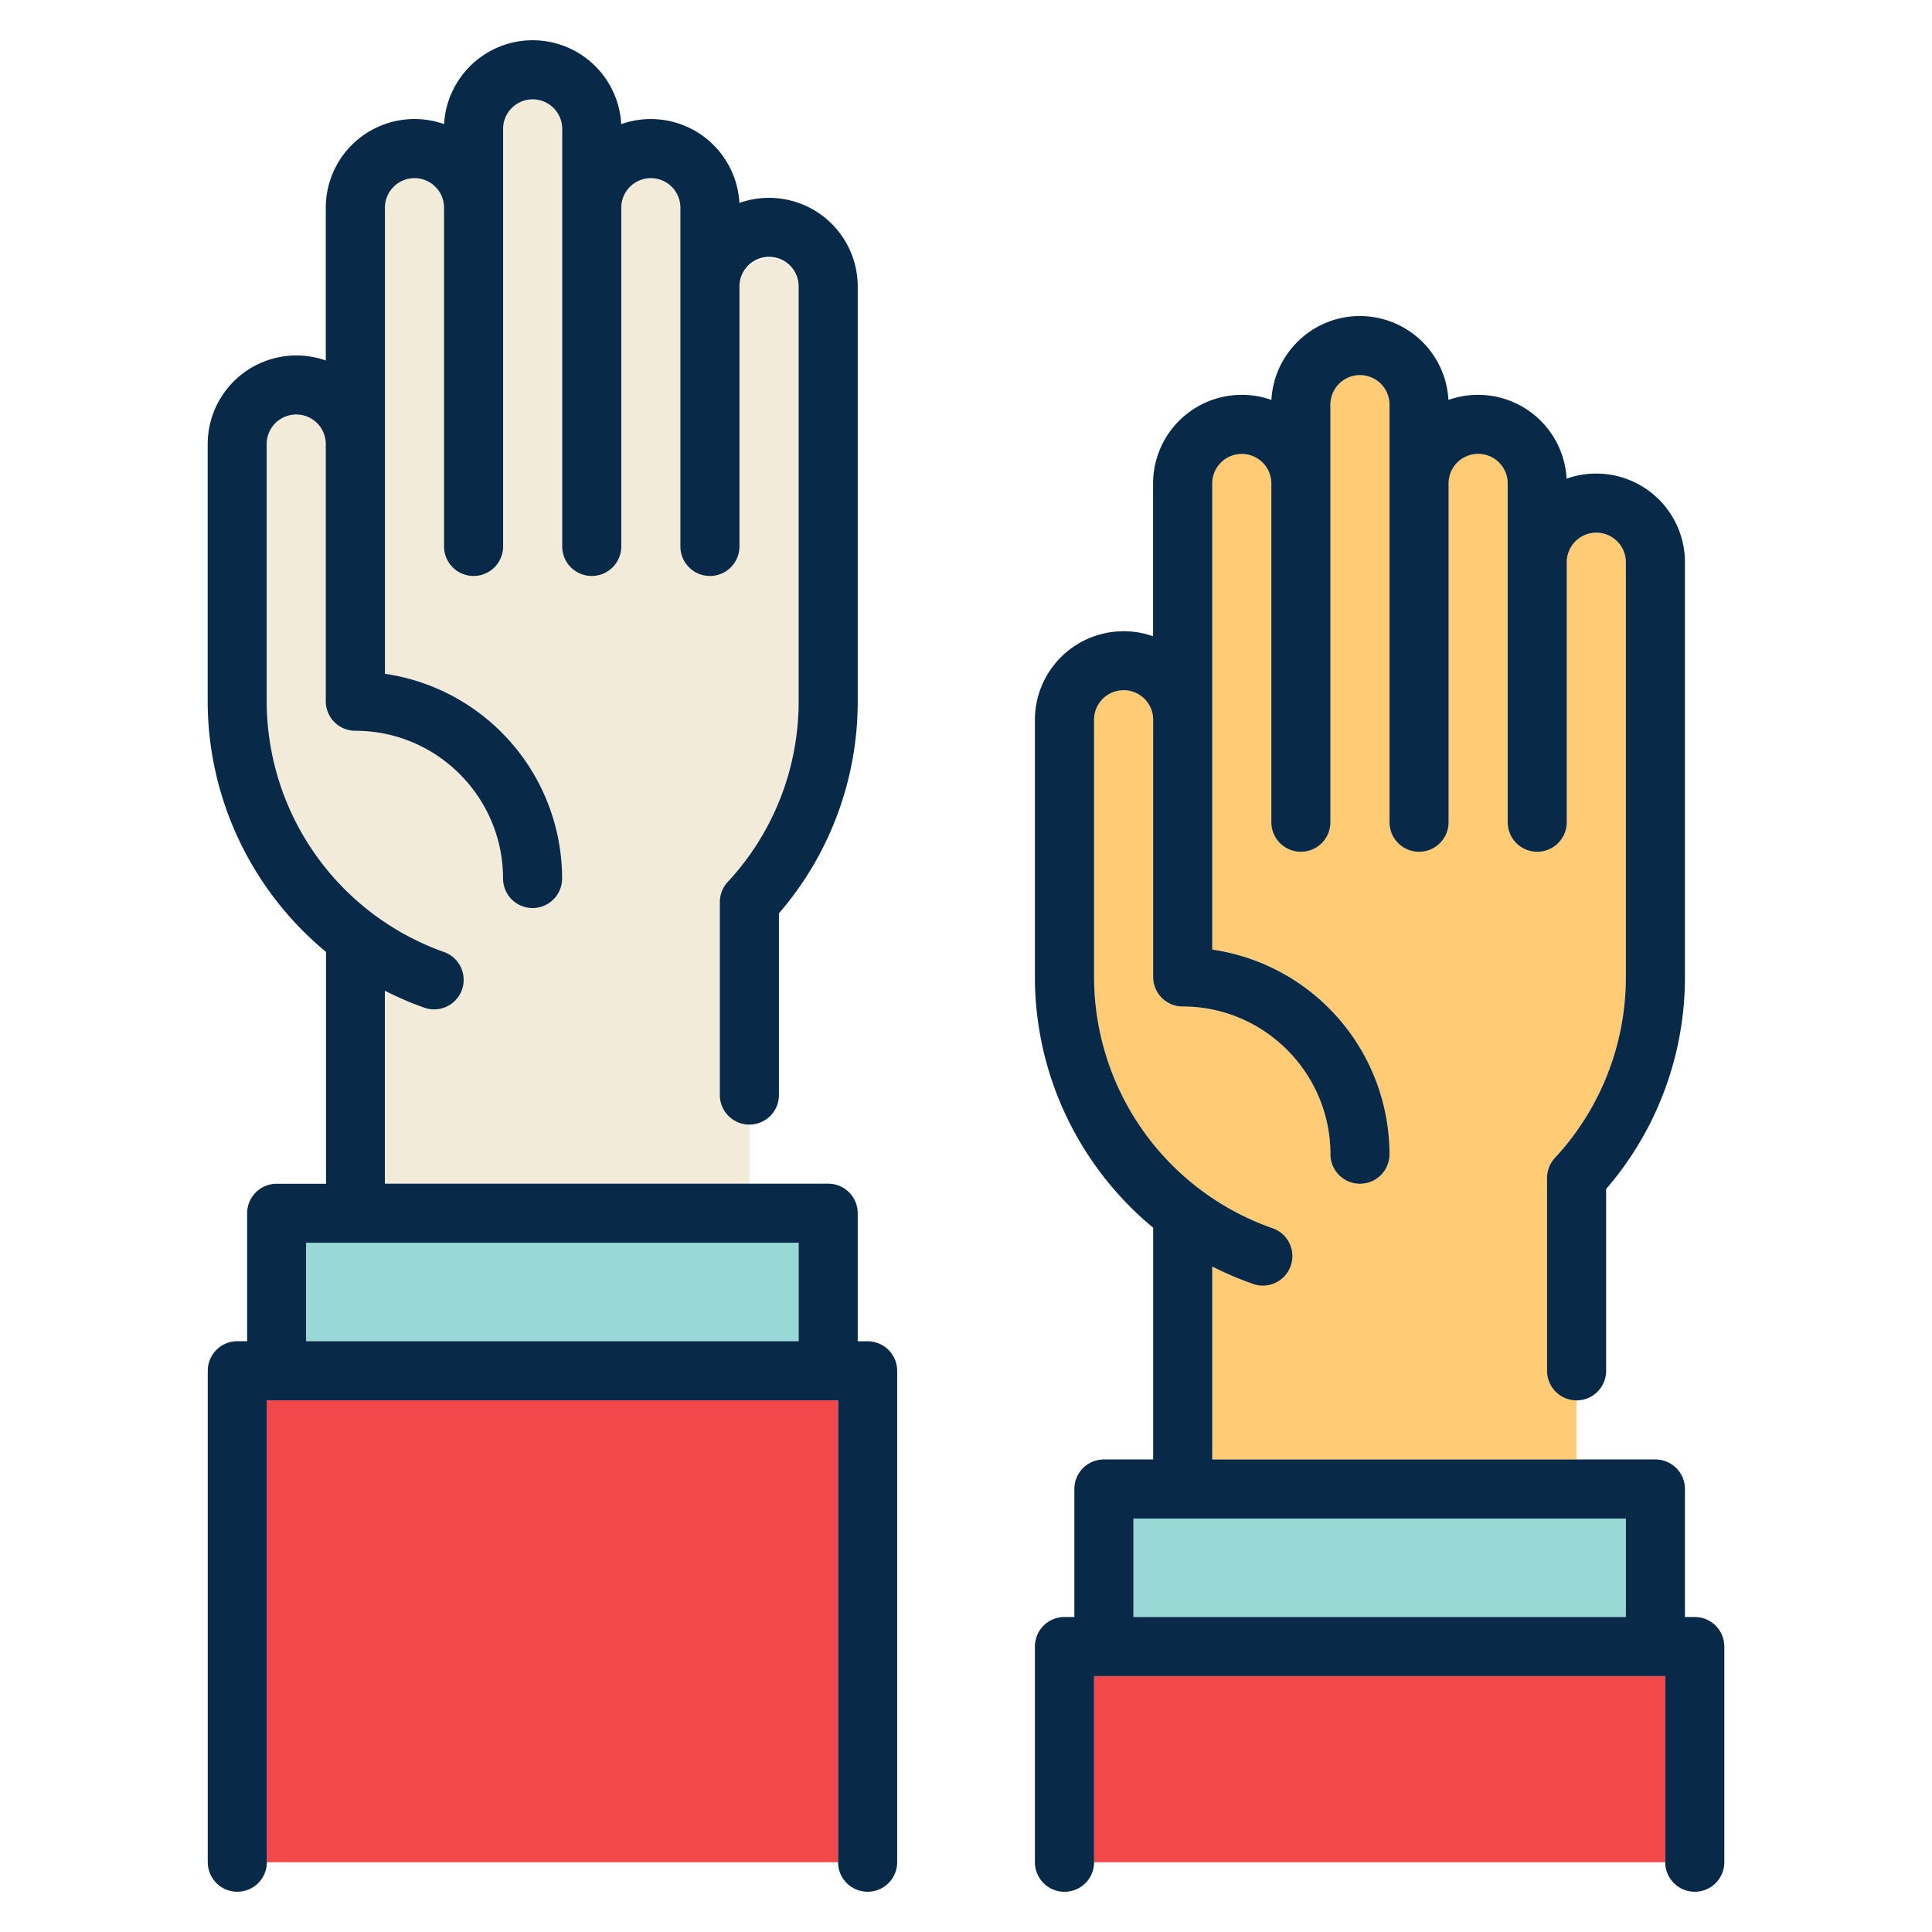 <svg width="24" height="24" fill="none" xmlns="http://www.w3.org/2000/svg">
  <defs/>
  <path d="M20.687 20.821H13.59v2.312h7.096v-2.312zM10.41 17.396H3.314v5.737h7.096v-5.737z" fill="#F2484B"/>
  <path d="M20.197 18.864H14.08v1.223h6.117v-1.223zM9.92 15.438H3.805v1.223H9.92v-1.223z" fill="#98D9D5"/>
  <path d="M19.218 17.029V14.63c0-.092.035-.181.099-.25.567-.611.88-1.409.88-2.245V6.984a.367.367 0 00-.734 0v3.23a.367.367 0 01-.734 0V6.005a.367.367 0 00-.734 0v4.209a.367.367 0 11-.734 0V5.027a.367.367 0 00-.734 0v5.187a.367.367 0 11-.734 0V6.005a.367.367 0 00-.734 0v5.79a2.573 2.573 0 012.202 2.543.367.367 0 11-.734 0 1.837 1.837 0 00-1.835-1.835.367.367 0 01-.367-.367V8.941a.367.367 0 00-.734 0v3.195a3.31 3.31 0 002.202 3.116.367.367 0 01-.245.692 4.01 4.01 0 01-.49-.211v2.396h4.527v-.734a.367.367 0 01-.367-.366z" fill="#FFCC75"/>
  <path d="M8.942 13.603v-2.397c0-.093.035-.182.098-.25.568-.612.88-1.41.88-2.245V3.558a.367.367 0 00-.733 0v3.23a.367.367 0 11-.734 0V2.58a.367.367 0 00-.734 0v4.208a.367.367 0 11-.734 0V1.601a.367.367 0 00-.734 0v5.187a.367.367 0 11-.734 0V2.58a.367.367 0 00-.734 0v5.79a2.573 2.573 0 012.202 2.543.367.367 0 11-.734 0 1.837 1.837 0 00-1.835-1.835.367.367 0 01-.368-.367V5.516a.367.367 0 00-.734 0V8.71c0 1.398.885 2.65 2.202 3.115a.367.367 0 01-.244.692c-.17-.06-.332-.13-.49-.21v2.396H9.31v-.734a.367.367 0 01-.367-.367z" fill="#F2EBD9"/>
  <path d="M21.053 20.087h-.122v-1.59a.367.367 0 00-.367-.367h-5.505v-2.397c.157.08.32.151.489.21a.367.367 0 10.245-.691 3.31 3.31 0 01-2.202-3.116V8.941a.367.367 0 01.734 0v3.195c0 .203.164.367.367.367 1.011 0 1.835.824 1.835 1.835a.367.367 0 10.734 0 2.573 2.573 0 00-2.202-2.542v-5.79a.367.367 0 01.734 0v4.208a.367.367 0 10.734 0V5.027a.367.367 0 01.734 0v5.187a.367.367 0 10.734 0V6.005a.367.367 0 01.734 0v4.209a.367.367 0 10.734 0v-3.23a.367.367 0 01.734 0v5.152c0 .836-.313 1.634-.88 2.246a.367.367 0 00-.099.25v2.397a.367.367 0 10.734 0V14.77a4.023 4.023 0 00.979-2.635V6.984a1.102 1.102 0 00-1.47-1.038 1.102 1.102 0 00-1.468-.978 1.102 1.102 0 00-1.1-1.042c-.587 0-1.068.462-1.099 1.042a1.102 1.102 0 00-1.47 1.038v1.898a1.102 1.102 0 00-1.468 1.038v3.194c0 1.227.558 2.362 1.469 3.115v2.879h-.612a.367.367 0 00-.367.367v1.59h-.123a.367.367 0 00-.367.367v2.679a.367.367 0 00.735 0v-2.312h7.095v2.312a.367.367 0 00.734 0v-2.679a.367.367 0 00-.367-.367zm-.856-1.223v1.223H14.08v-1.223h6.117zM10.777 16.662h-.122v-1.59a.367.367 0 00-.367-.368H4.781v-2.397c.157.08.32.151.49.211a.366.366 0 10.244-.692 3.31 3.31 0 01-2.202-3.115V5.516a.367.367 0 01.734 0v3.195c0 .203.164.367.367.367 1.012 0 1.835.823 1.835 1.835a.367.367 0 10.734 0A2.573 2.573 0 004.782 8.37V2.58a.367.367 0 01.734 0v4.208a.367.367 0 10.734 0V1.601a.367.367 0 01.734 0v5.187a.367.367 0 10.734 0V2.58a.367.367 0 01.734 0v4.208a.367.367 0 10.734 0v-3.23a.367.367 0 01.735 0v5.153c0 .836-.313 1.633-.881 2.245a.367.367 0 00-.098.25v2.397a.367.367 0 10.734 0v-2.257a4.023 4.023 0 00.979-2.635V3.559a1.102 1.102 0 00-1.47-1.038 1.102 1.102 0 00-1.468-.979A1.102 1.102 0 006.617.5c-.587 0-1.069.462-1.1 1.042a1.102 1.102 0 00-1.47 1.038v1.898A1.102 1.102 0 002.58 5.516v3.195c.001 1.226.559 2.361 1.47 3.114v2.88h-.613a.367.367 0 00-.367.366v1.59h-.122a.367.367 0 00-.367.367v6.105a.367.367 0 10.734 0v-5.737h7.096v5.737a.367.367 0 10.734 0v-6.104a.367.367 0 00-.367-.367zm-.856-1.224v1.223H3.803v-1.223h6.118z" fill="#082947"/>
</svg>
